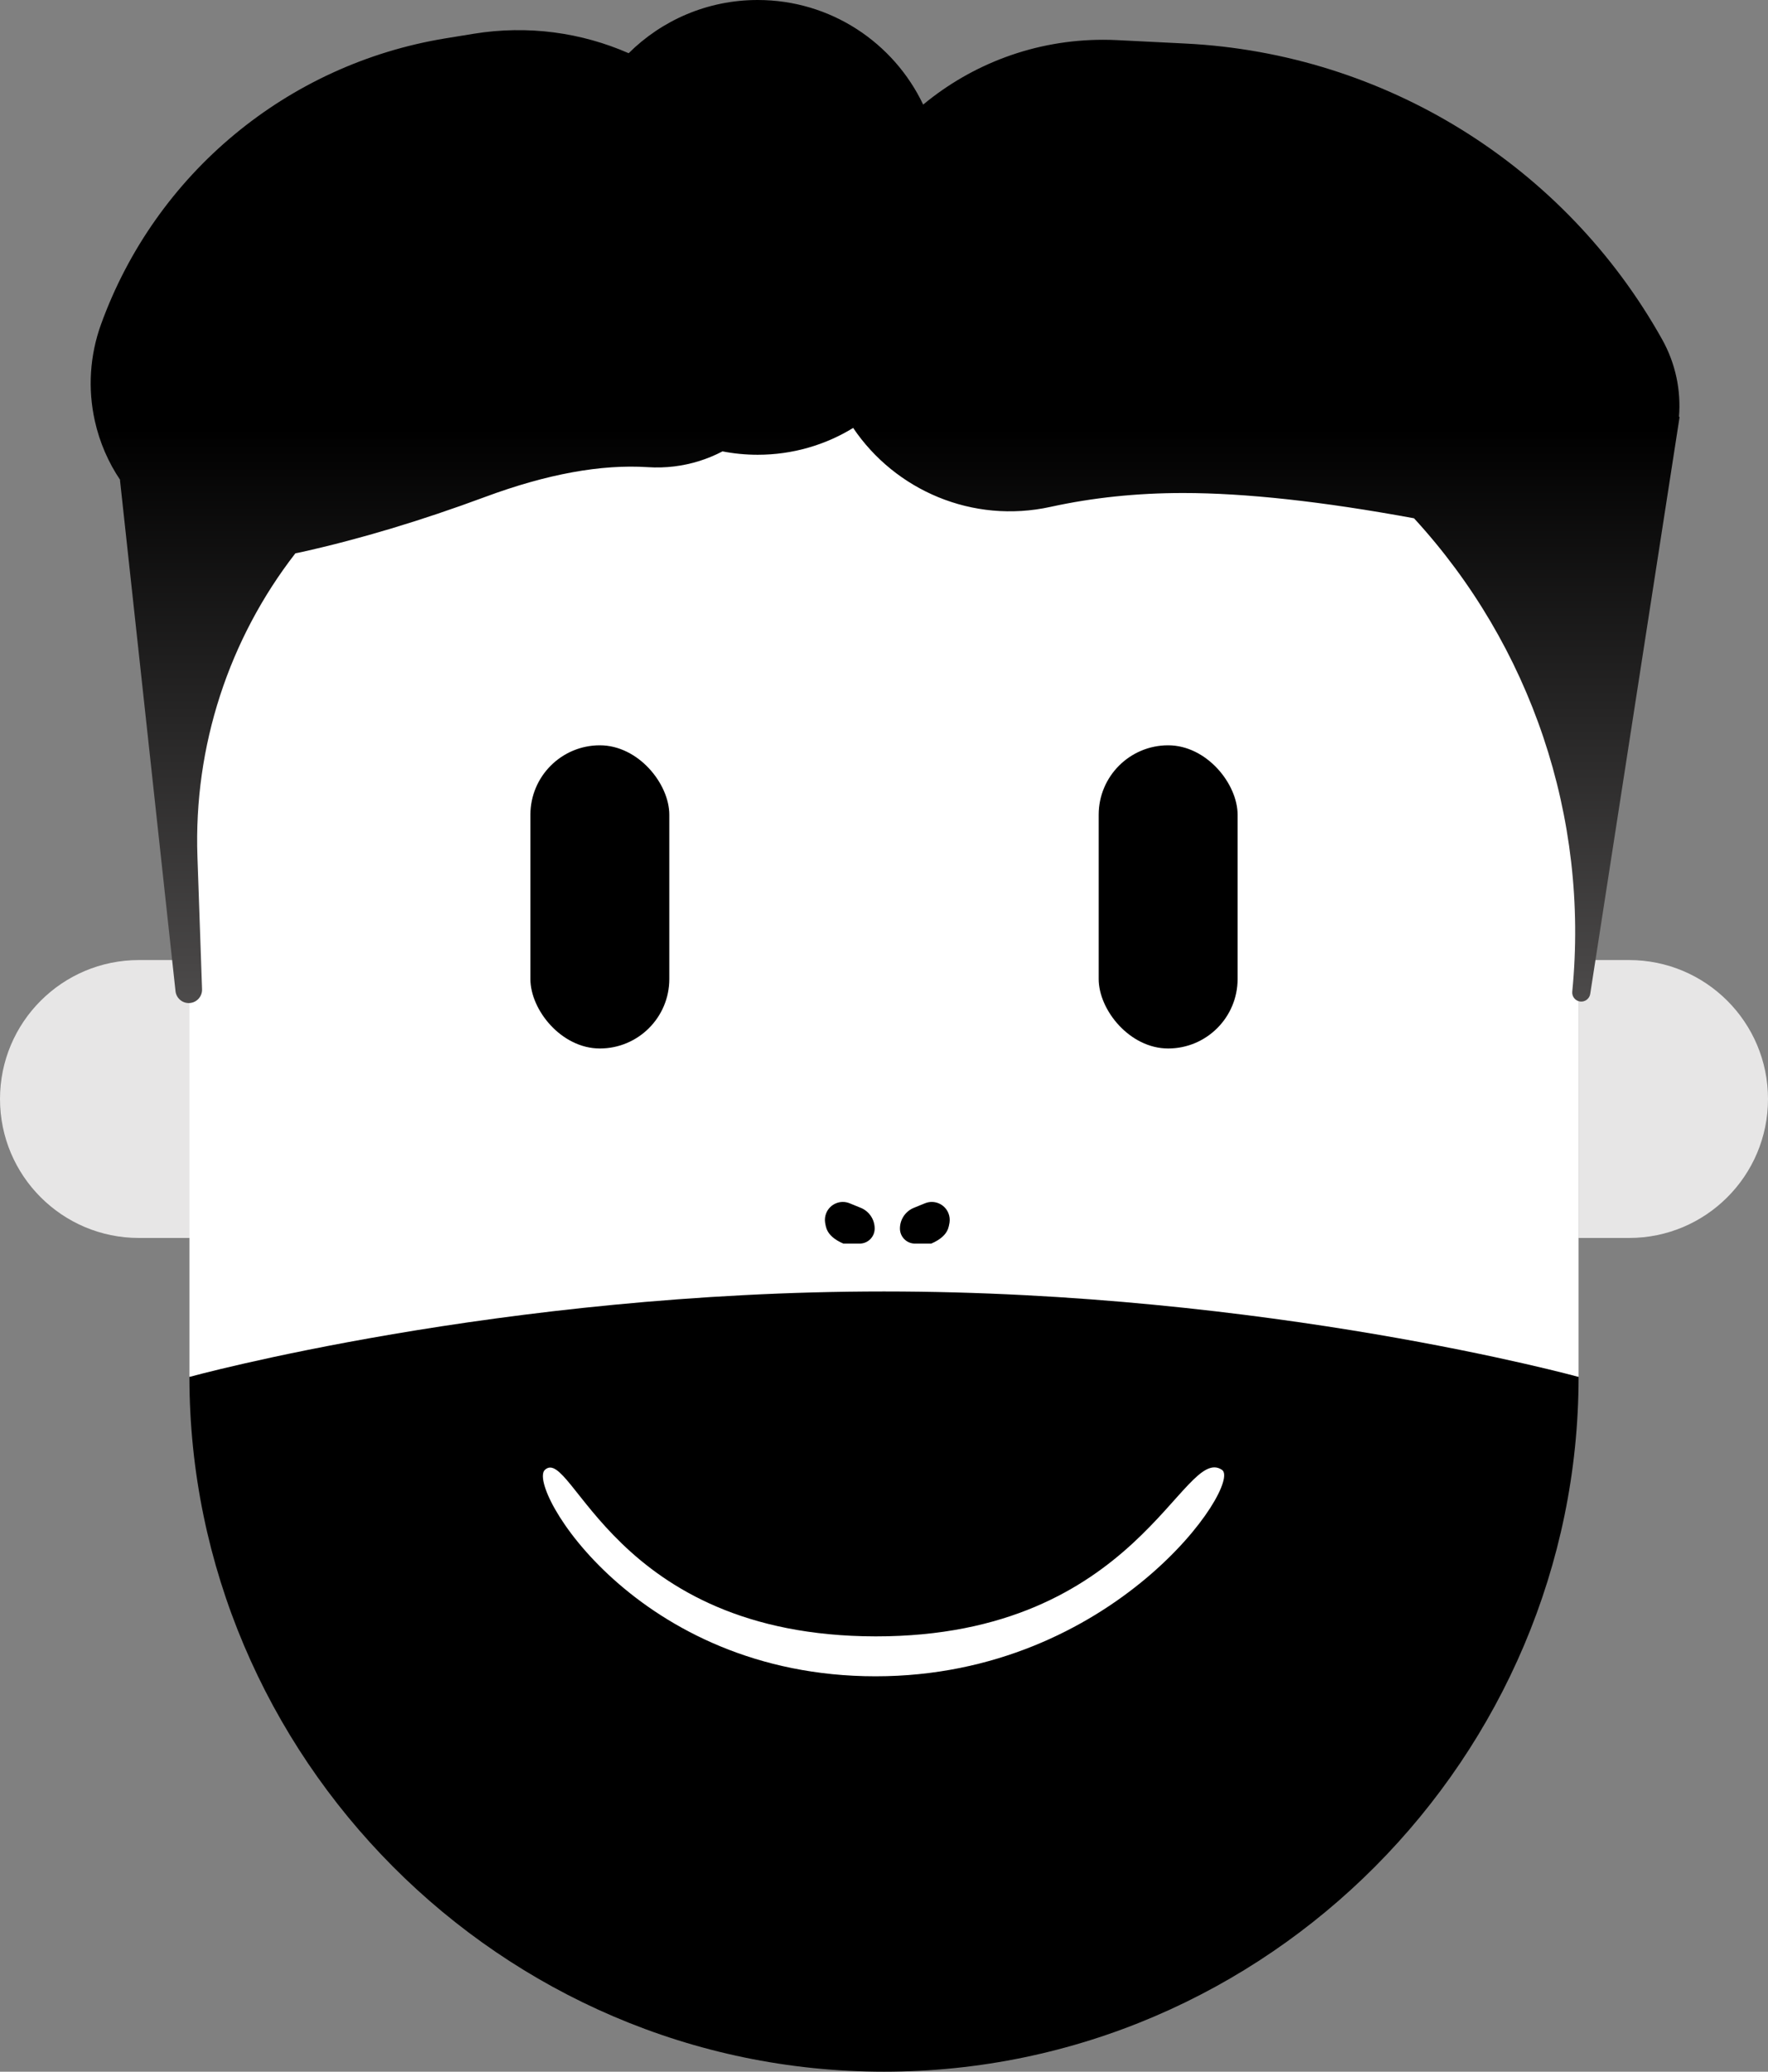 <?xml version="1.0" encoding="UTF-8"?>
<svg width="140px" height="164px" viewBox="0 0 140 164" version="1.1" xmlns="http://www.w3.org/2000/svg" xmlns:xlink="http://www.w3.org/1999/xlink">
    <rect x="0" y="0" width="140" height="164" fill="#808080" stroke="none"/>
    <title>head备份</title>
    <defs>
        <linearGradient x1="50%" y1="0%" x2="50%" y2="100%" id="linearGradient-1">
            <stop stop-color="#000000" offset="0%"></stop>
            <stop stop-color="#000000" offset="42.637%"></stop>
            <stop stop-color="#4D4B4B" offset="100%"></stop>
        </linearGradient>
    </defs>
    <g id="页面-1" stroke="none" stroke-width="1" fill="none" fill-rule="evenodd">
        <g id="画板" transform="translate(-1228, -190)" fill-rule="nonzero">
            <g id="head备份" transform="translate(1228, 190)">
                <path d="M11,76 L19,76 L19,76 L19,98 L11,98 C4.925,98 7.43989126e-16,93.075 0,87 C-7.43989126e-16,80.925 4.925,76 11,76 Z" id="矩形" fill="#E7E6E6"></path>
                <path d="M125,76 L129,76 C135.075,76 140,80.925 140,87 C140,93.075 135.075,98 129,98 L125,98 L125,98 L125,76 Z" id="矩形" fill="#E7E6E6"></path>
                <rect id="矩形" fill="#FFFFFF" x="15" y="33" width="110" height="76"></rect>
                <rect id="矩形" fill="#000000" transform="translate(92.5, 71) rotate(-360) translate(-92.5, -71) " x="87" y="59" width="11" height="24" rx="5.5"></rect>
                <rect id="矩形备份-4" fill="#000000" transform="translate(47.5, 71) rotate(-360) translate(-47.5, -71) " x="42" y="59" width="11" height="24" rx="5.5"></rect>
                <path d="M72.365,95.614 L73.247,95.254 C73.974,94.958 74.803,95.307 75.099,96.034 C75.195,96.27 75.226,96.528 75.189,96.78 C75.159,96.981 75.119,97.147 75.071,97.278 C74.894,97.751 74.451,98.141 73.74,98.446 L73.74,98.446 L72.453,98.446 C71.795,98.446 71.262,97.912 71.262,97.254 C71.262,96.534 71.698,95.885 72.365,95.614 Z" id="矩形备份-6" fill="#000000" transform="translate(73.262, 96.446) rotate(-360) translate(-73.262, -96.446) "></path>
                <path d="M66.365,95.614 L67.247,95.254 C67.974,94.958 68.803,95.307 69.099,96.034 C69.195,96.27 69.226,96.528 69.189,96.78 C69.159,96.981 69.119,97.147 69.071,97.278 C68.894,97.751 68.451,98.141 67.74,98.446 L67.74,98.446 L66.453,98.446 C65.795,98.446 65.262,97.912 65.262,97.254 C65.262,96.534 65.698,95.885 66.365,95.614 Z" id="矩形备份-7" fill="#000000" transform="translate(67.262, 96.446) scale(-1, 1) rotate(-360) translate(-67.262, -96.446) "></path>
                <path d="M60,0 C65.782,0 70.773,3.384 73.102,8.28 C76.97,5.075 81.936,3.149 87.351,3.149 C87.725,3.149 88.098,3.158 88.471,3.177 L93.886,3.448 C109.652,4.239 123.904,13.082 131.612,26.859 C132.699,28.802 133.12,30.937 132.95,33.001 L133,33 L125.923,78.68 C125.862,79.071 125.496,79.34 125.104,79.279 C124.728,79.221 124.463,78.879 124.5,78.5 C125.853,64.699 121.219,51.092 111.97,41.029 C104.721,39.695 98.626,39.028 93.682,39.028 C90.02,39.028 86.52,39.394 83.183,40.126 C77.01,41.481 70.891,38.815 67.558,33.877 C65.357,35.224 62.769,36 60,36 C59.046,36 58.114,35.908 57.212,35.732 C56.049,36.343 54.758,36.757 53.378,36.925 C52.691,37.008 51.998,37.027 51.307,36.982 C47.602,36.741 43.304,37.526 38.414,39.339 C33.317,41.229 28.461,42.685 23.846,43.71 C23.694,43.744 23.541,43.775 23.389,43.803 C18.127,50.587 15.329,59.066 15.634,67.814 L16,78.313 C16.02,78.895 15.565,79.383 14.983,79.404 C14.431,79.423 13.958,79.013 13.898,78.464 L9.5,38 L9.521,38.001 C8.586,36.616 7.891,35.036 7.507,33.307 C6.943,30.767 7.114,28.12 8,25.674 C12.322,13.741 22.761,5.081 35.286,3.035 L37.5,2.674 C41.819,1.969 46.049,2.58 49.781,4.212 C52.402,1.609 56.013,0 60,0 Z" id="形状结合" fill="url(#linearGradient-1)"></path>
                <path d="M125,109 C125,139 100.4,164 70,164 C39.6,164 15,139 15,109 C15,109 39.6,102.235 70,102.235 C100.4,102.235 125,109 125,109 Z" id="路径" fill="#000000"></path>
                <path d="M96.761,116.355 C98.419,117.465 88.221,132.699 69.332,132.699 C50.444,132.699 41.666,117.714 43.15,116.355 C45.317,114.37 48.504,129.517 69.332,129.539 C90.16,129.56 93.657,114.276 96.761,116.355 Z" id="矩形" fill="#FFFFFF"></path>
            </g>
        </g>
    </g>
</svg>